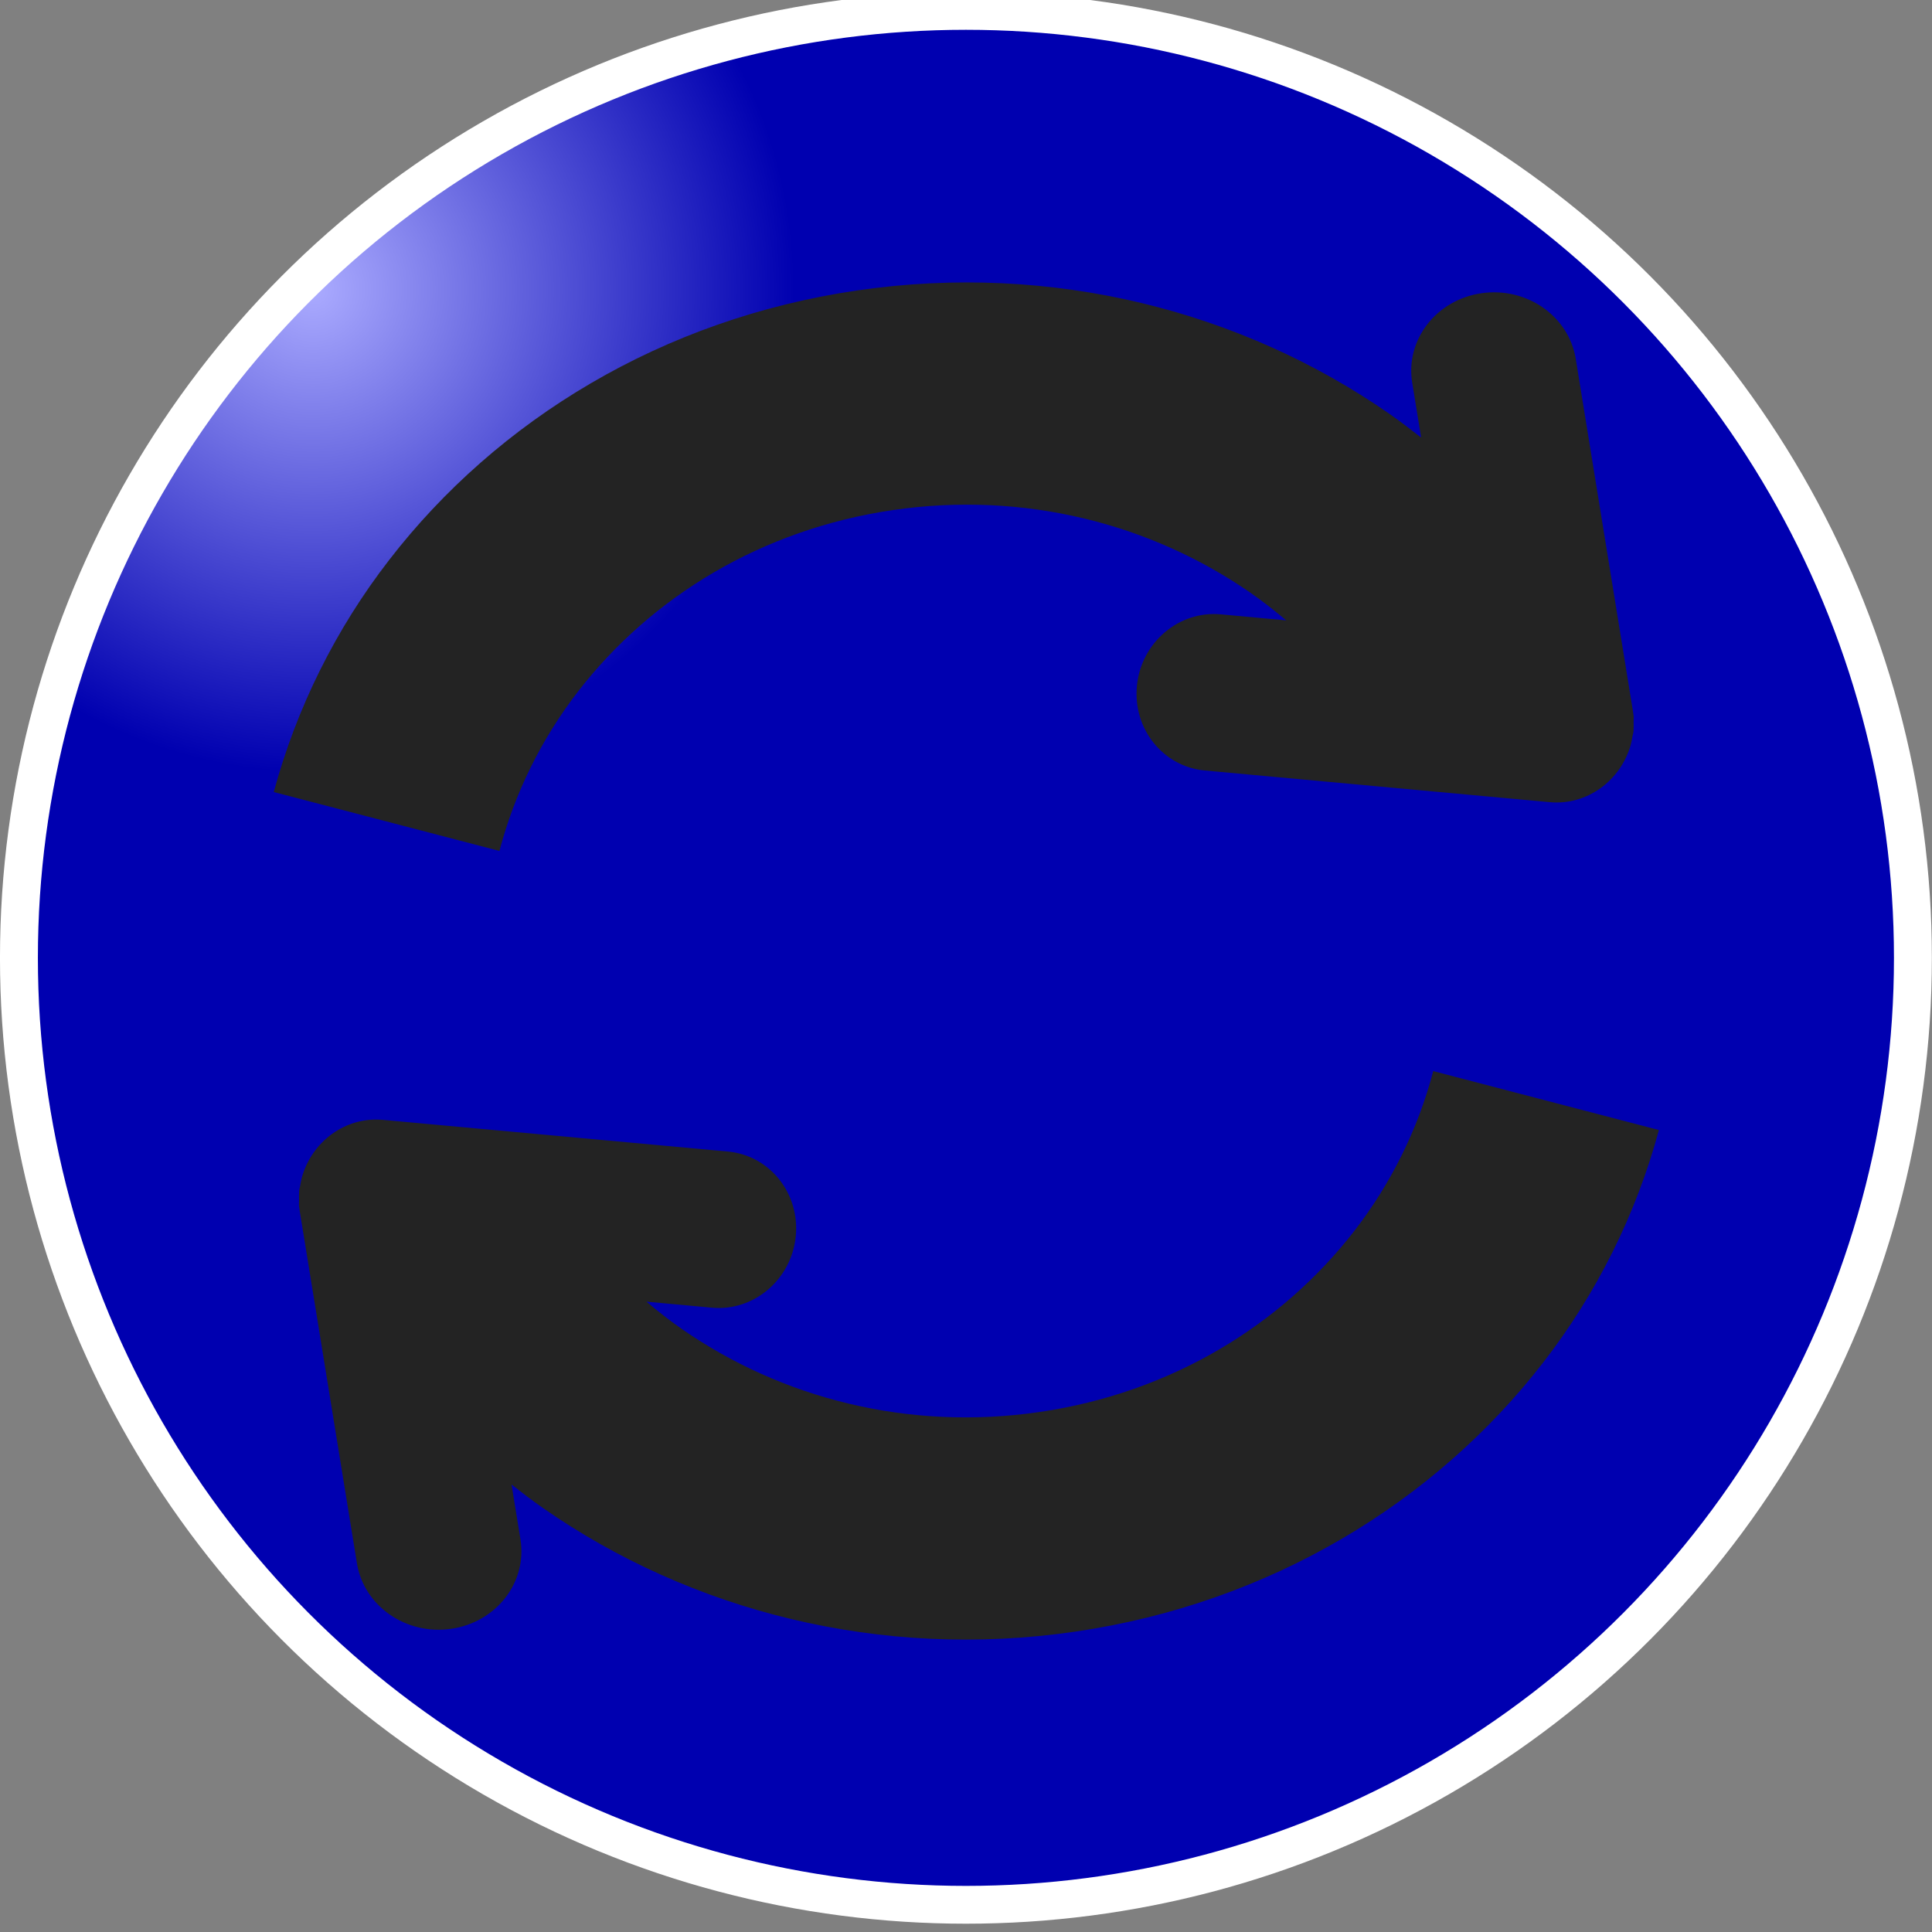 <?xml version="1.0" encoding="UTF-8" standalone="no"?>
<!-- Created with Inkscape (http://www.inkscape.org/) -->

<svg
   xmlns:dc="http://purl.org/dc/elements/1.1/"
   xmlns:cc="http://creativecommons.org/ns#"
   xmlns:rdf="http://www.w3.org/1999/02/22-rdf-syntax-ns#"
   xmlns:svg="http://www.w3.org/2000/svg"
   xmlns="http://www.w3.org/2000/svg"
   xmlns:xlink="http://www.w3.org/1999/xlink"
   xmlns:sodipodi="http://sodipodi.sourceforge.net/DTD/sodipodi-0.dtd"
   xmlns:inkscape="http://www.inkscape.org/namespaces/inkscape"
   width="64"
   height="64"
   viewBox="0 0 64 64"
   id="svg2"
   version="1.1"
   inkscape:version="0.91 r13725"
   sodipodi:docname="icon.svg"
   inkscape:export-filename="D:\ft-c\ftcommunity-TXT-updates\icon.png"
   inkscape:export-xdpi="90"
   inkscape:export-ydpi="90">
  <rect x="0" y="0" width="64" height="64" fill="#808080" stroke="none"/>
  <defs
     id="defs4">
    <linearGradient
       id="linearGradient4159-2"
       inkscape:collect="always">
      <stop
         style="stop-color:#ababff;stop-opacity:1"
         offset="0"
         id="stop4219" />
      <stop
         id="stop4189"
         offset="1"
         style="stop-color:#0000b0;stop-opacity:1" />
    </linearGradient>
    <radialGradient
       inkscape:collect="always"
       xlink:href="#linearGradient4159-2"
       id="radialGradient4165"
       cx="9"
       cy="1028.162"
       fx="9"
       fy="1028.162"
       r="13"
       gradientTransform="matrix(0.6,0,0,0.604,-0.075,404.558)"
       gradientUnits="userSpaceOnUse"
       spreadMethod="pad" />
  </defs>
  <sodipodi:namedview
     id="base"
     pagecolor="#ffffff"
     bordercolor="#666666"
     borderopacity="1.0"
     inkscape:pageopacity="0.0"
     inkscape:pageshadow="2"
     inkscape:zoom="7.919596"
     inkscape:cx="-11.667239"
     inkscape:cy="23.18677"
     inkscape:document-units="px"
     inkscape:current-layer="layer1"
     showgrid="true"
     units="px"
     inkscape:window-width="1920"
     inkscape:window-height="976"
     inkscape:window-x="-8"
     inkscape:window-y="-8"
     inkscape:window-maximized="1"
     fit-margin-top="0"
     fit-margin-left="0"
     fit-margin-right="0"
     fit-margin-bottom="0">
    <inkscape:grid
       type="xygrid"
       id="grid3336"
       empspacing="5"
       visible="true"
       enabled="true"
       snapvisiblegridlinesonly="true"
       originx="-1.3173673e-09px"
       originy="-6.654646e-05px" />
  </sodipodi:namedview>
  <g
     inkscape:label="Layer 1"
     inkscape:groupmode="layer"
     id="layer1"
     transform="translate(0,-988.362)">
    <ellipse
       style="fill:url(#radialGradient4165);fill-opacity:1;fill-rule:nonzero;stroke:#ffffff;stroke-width:0.614;stroke-miterlimit:4;stroke-opacity:1;stroke-dasharray:none"
       id="path3357"
       cx="15.899"
       cy="1036.424"
       rx="15.34"
       ry="15.377"
       sodipodi:cx="15.899113"
       sodipodi:cy="1036.4242"
       sodipodi:rx="15.34031"
       sodipodi:ry="15.376954"
       transform="matrix(2.045,0,0,2.04,-0.516,-1094.213)" />
    <g
       id="g3351"
       transform="matrix(0.483,0,0,0.458,1.099,990.885)">
      <path
         id="path3353"
         d="m 18.233,81.666 -0.016,0.003 c 0.006,0.012 0.01,0.022 0.016,0.036 0.008,0.101 0.026,0.195 0.04,0.293 0.002,0.017 0,0.029 0.002,0.045 l 3.929,25.514 c 0.476,3.098 3.374,5.221 6.47,4.743 3.098,-0.476 5.222,-3.372 4.746,-6.471 l -0.611,-3.965 c 0.712,0.587 1.43,1.169 2.175,1.714 10.106,7.42 23.111,10.987 36.486,8.926 13.372,-2.056 24.702,-9.37 32.109,-19.487 3.662,-4.988 6.353,-10.695 7.922,-16.793 L 96.022,71.962 C 94.978,76.153 93.14,80.071 90.617,83.514 85.605,90.338 78.051,95.227 69.024,96.619 59.997,98.007 51.319,95.617 44.488,90.615 43.647,89.999 42.843,89.333 42.064,88.639 l 4.488,0.435 c 2.872,0.276 5.445,-2.025 5.748,-5.144 0.3,-3.12 -1.783,-5.873 -4.655,-6.15 L 23.986,75.489 c -2.568,-0.248 -4.884,1.572 -5.564,4.188 -0.05,0.185 -0.076,0.374 -0.109,0.565 -0.021,0.132 -0.061,0.255 -0.074,0.39 -0.004,0.041 0.002,0.077 -0.001,0.114 -0.013,0.174 -0.004,0.351 -0.002,0.528 -0.001,0.132 -0.012,0.265 -0.003,0.392 z"
         inkscape:connector-curvature="0"
         style="fill:#232323" />
      <path
         id="path3355"
         d="m 109.767,46.334 0.015,-0.002 c -0.006,-0.013 -0.01,-0.024 -0.016,-0.037 -0.008,-0.1 -0.027,-0.195 -0.04,-0.293 -0.002,-0.015 0,-0.029 -0.002,-0.044 l -3.928,-25.513 c -0.477,-3.097 -3.373,-5.221 -6.472,-4.744 -3.097,0.477 -5.221,3.373 -4.744,6.47 l 0.612,3.967 C 94.477,25.551 93.759,24.969 93.015,24.423 82.909,17.004 69.903,13.434 56.531,15.497 43.157,17.552 31.828,24.868 24.422,34.984 20.758,39.973 18.067,45.68 16.5,51.778 l 15.479,4.26 c 1.042,-4.19 2.882,-8.108 5.403,-11.551 5.012,-6.824 12.569,-11.712 21.595,-13.105 9.027,-1.386 17.703,1.002 24.536,6.002 0.841,0.618 1.645,1.284 2.423,1.976 l -4.487,-0.434 c -2.872,-0.278 -5.445,2.026 -5.747,5.144 -0.303,3.119 1.782,5.873 4.653,6.15 l 23.659,2.291 c 2.568,0.248 4.884,-1.572 5.564,-4.188 0.05,-0.184 0.076,-0.374 0.107,-0.565 0.022,-0.132 0.063,-0.255 0.075,-0.391 0.006,-0.038 -0.003,-0.075 0,-0.112 0.014,-0.175 0.007,-0.353 0.003,-0.53 10e-4,-0.13 0.011,-0.263 0.004,-0.391 z"
         inkscape:connector-curvature="0"
         style="fill:#232323" />
    </g>
  </g>
</svg>
